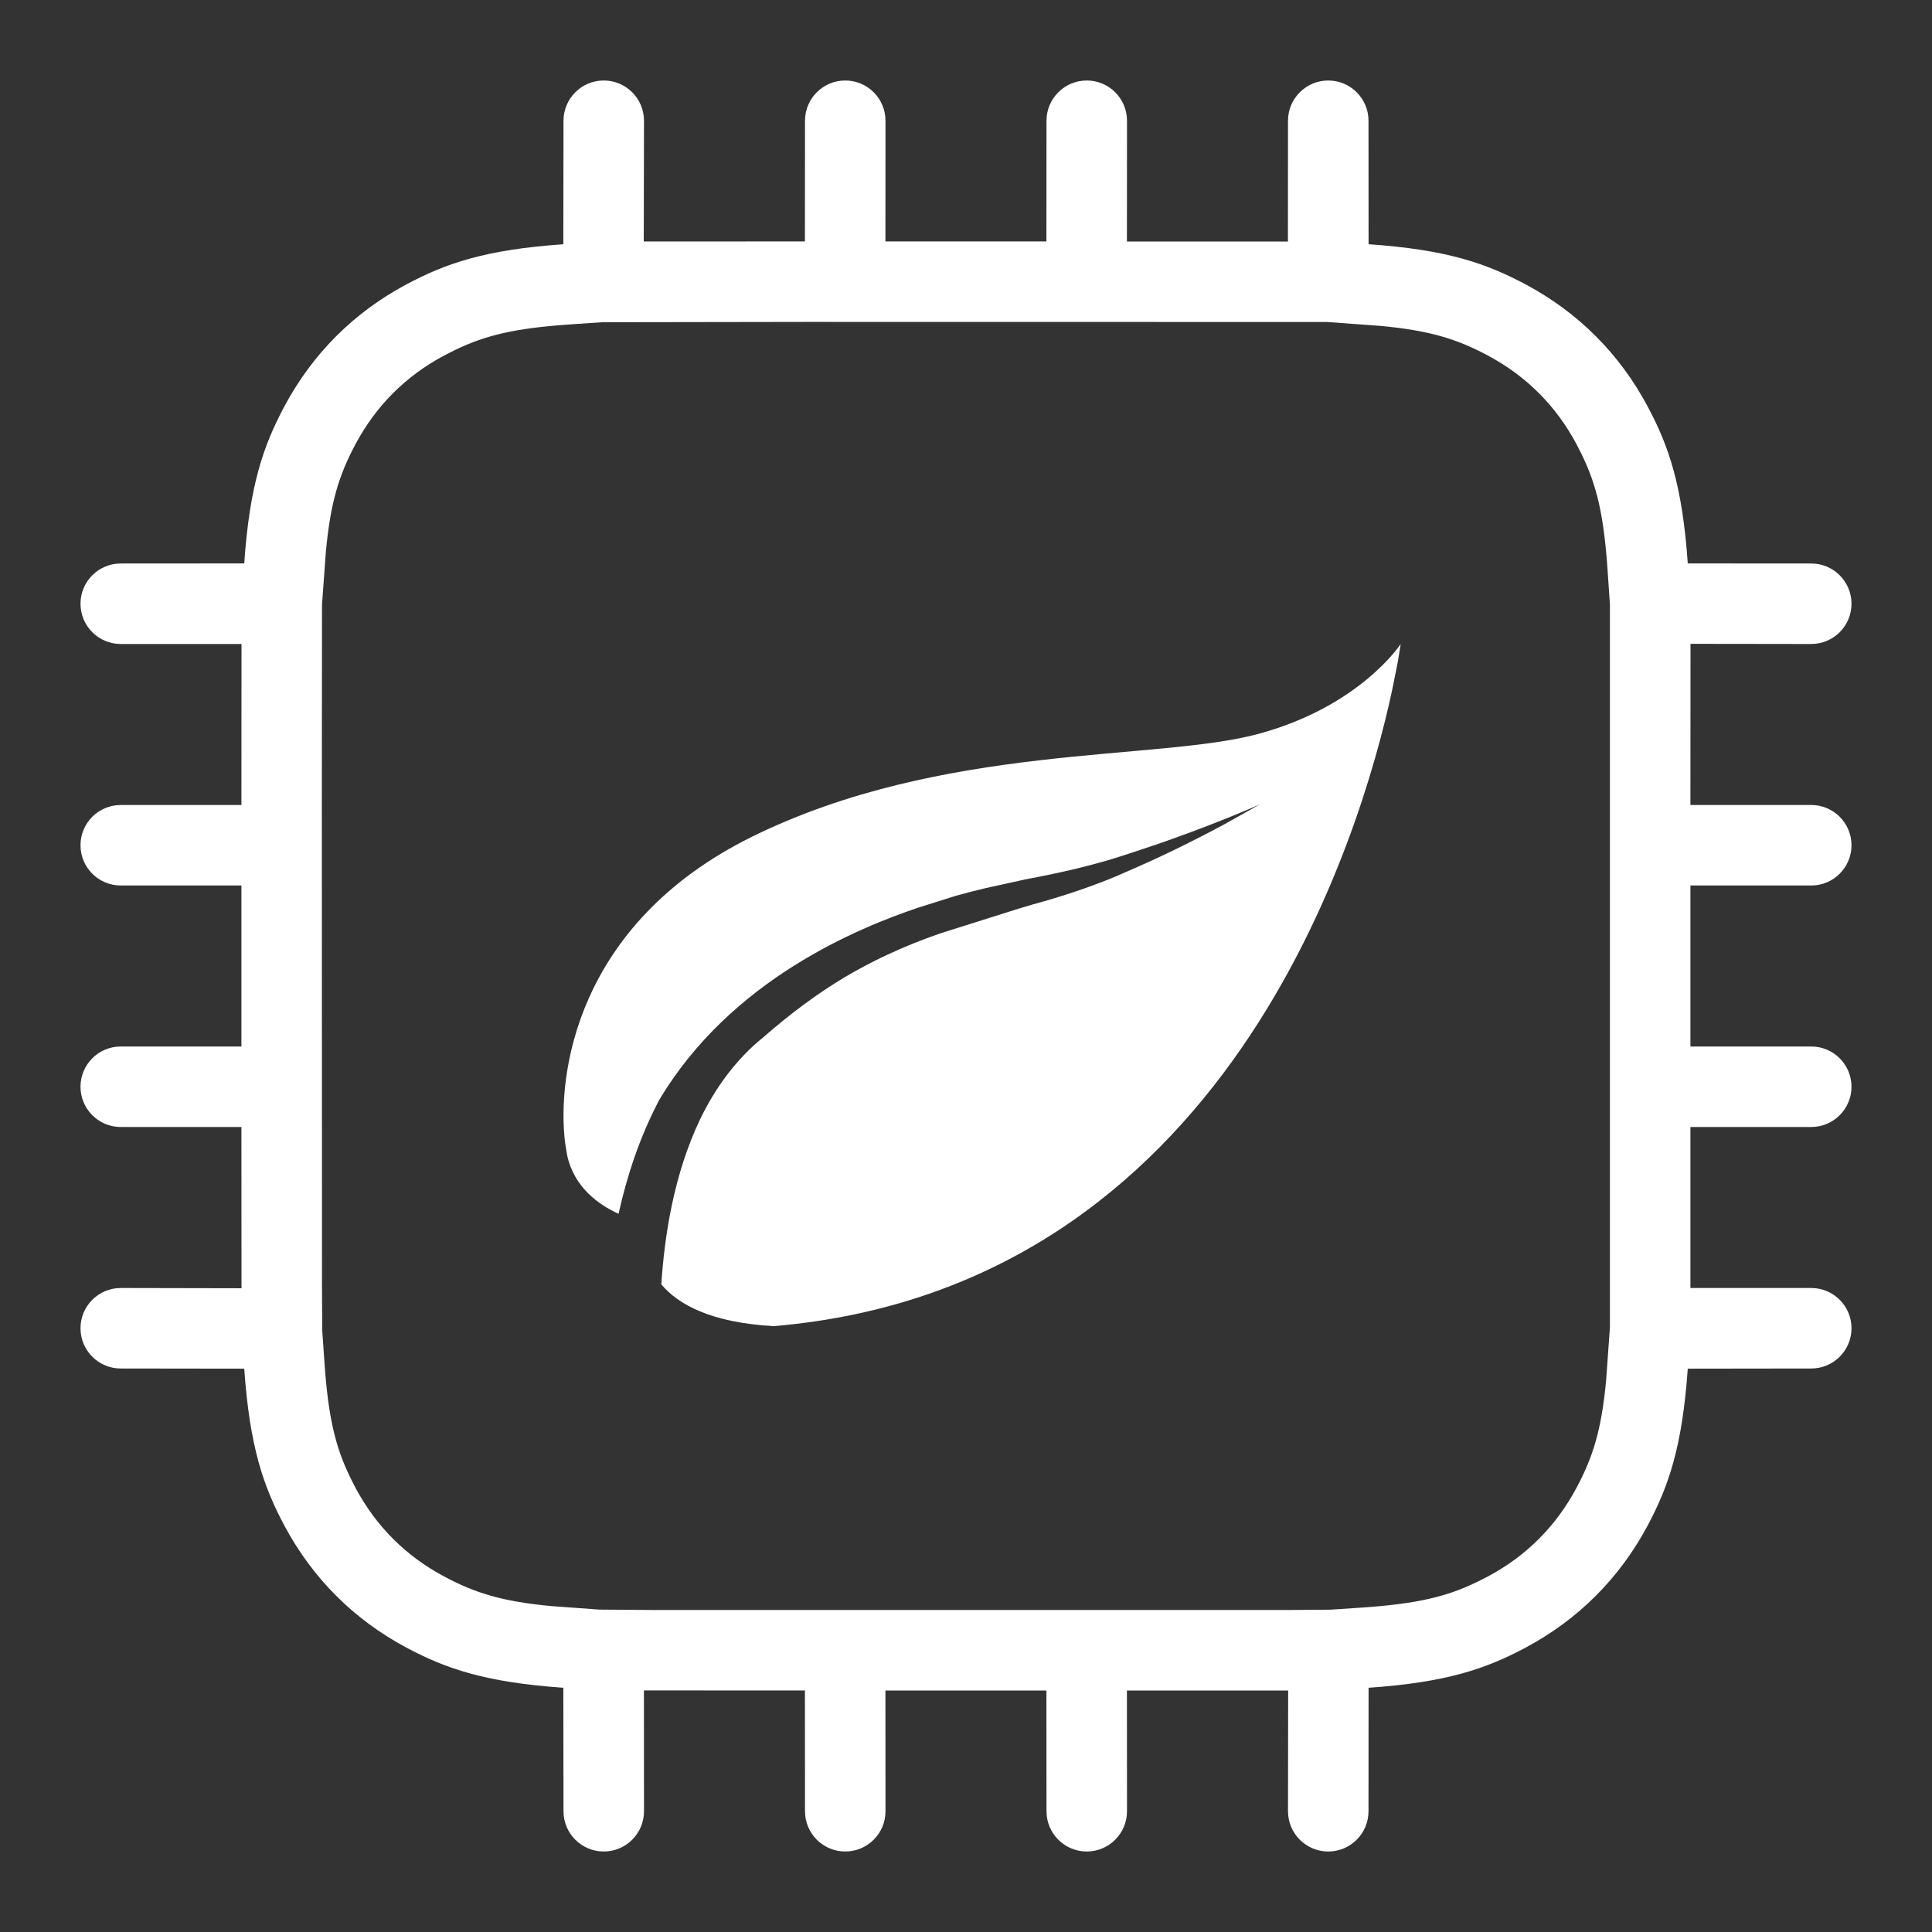 <?xml version="1.0" encoding="UTF-8"?>
<svg width="24px" height="24px" viewBox="0 0 24 24" version="1.1" xmlns="http://www.w3.org/2000/svg" xmlns:xlink="http://www.w3.org/1999/xlink">
    <rect x="0" y="0" width="24" height="24" fill="#333333" stroke="none"/>
    <title>status-energy-saving-mode</title>
    <g id="status-energy-saving-mode" stroke="none" stroke-width="1" fill="none" fill-rule="evenodd">
        <path d="M16.5,1 C16.776,1 17,1.224 17,1.5 L17.001,3.034 C17.975,3.101 18.463,3.272 18.954,3.534 C19.606,3.883 20.117,4.394 20.466,5.046 C20.728,5.537 20.899,6.025 20.966,6.999 L22.5,7 C22.776,7 23,7.224 23,7.5 C23,7.776 22.776,8 22.5,8 L21,7.998 L20.999,10 L22.5,10 C22.776,10 23,10.224 23,10.5 C23,10.776 22.776,11 22.5,11 L20.999,11 L20.999,13 L22.5,13 C22.776,13 23,13.224 23,13.5 C23,13.776 22.776,14 22.5,14 L20.999,14 L20.999,16 L22.5,16 C22.776,16 23,16.224 23,16.5 C23,16.776 22.776,17 22.5,17 L20.966,17.002 C20.898,17.975 20.728,18.463 20.466,18.954 C20.117,19.606 19.606,20.117 18.954,20.466 C18.463,20.728 17.975,20.899 17.001,20.966 L17,22.5 C17,22.776 16.776,23 16.5,23 C16.224,23 16,22.776 16,22.5 L16.002,21 L13.999,21 L14,22.5 C14,22.776 13.776,23 13.5,23 C13.224,23 13,22.776 13,22.5 L12.999,21 L10.999,21 L11,22.5 C11,22.776 10.776,23 10.5,23 C10.224,23 10,22.776 10,22.5 L9.999,21 L7.999,20.999 L8,22.5 C8,22.776 7.776,23 7.5,23 C7.224,23 7,22.776 7,22.5 L6.998,20.966 C6.025,20.898 5.537,20.728 5.046,20.466 C4.394,20.117 3.883,19.606 3.534,18.954 C3.272,18.463 3.102,17.975 3.034,17.002 L1.5,17 C1.224,17 1,16.776 1,16.5 C1,16.224 1.224,16 1.5,16 L3,16.003 L2.999,14 L1.5,14 C1.224,14 1,13.776 1,13.5 C1,13.224 1.224,13 1.5,13 L2.999,13 L2.999,11 L1.5,11 C1.224,11 1,10.776 1,10.5 C1,10.224 1.224,10 1.5,10 L2.999,10 L3,8 L1.5,8 C1.224,8 1,7.776 1,7.5 C1,7.224 1.224,7 1.5,7 L3.034,6.999 C3.101,6.025 3.272,5.537 3.534,5.046 C3.883,4.394 4.394,3.883 5.046,3.534 C5.537,3.272 6.025,3.102 6.998,3.034 L7,1.5 C7,1.224 7.224,1 7.5,1 C7.776,1 8,1.224 8,1.5 L7.997,3 L9.999,2.999 L10,1.5 C10,1.224 10.224,1 10.5,1 C10.776,1 11,1.224 11,1.5 L10.999,2.999 L12.999,2.999 L13,1.5 C13,1.224 13.224,1 13.5,1 C13.776,1 14,1.224 14,1.5 L13.999,3 L15.999,3 L16,1.5 C16,1.224 16.224,1 16.5,1 Z M16.487,4 L9.998,3.999 L7.472,4.003 L7.068,4.031 C6.394,4.078 6.028,4.165 5.646,4.351 L5.518,4.416 C5.04,4.671 4.671,5.04 4.416,5.518 C4.208,5.907 4.105,6.245 4.048,6.855 L4,7.512 L3.998,9.999 L4,15.997 L4.003,16.527 L4.031,16.932 C4.078,17.606 4.165,17.972 4.351,18.354 L4.416,18.482 C4.671,18.96 5.04,19.329 5.518,19.584 C5.907,19.792 6.245,19.895 6.854,19.952 L7.447,19.995 L8.128,20 L15.996,20 L16.525,19.996 L16.932,19.969 C17.606,19.922 17.972,19.835 18.354,19.649 L18.482,19.584 C18.96,19.329 19.329,18.96 19.584,18.482 C19.792,18.093 19.895,17.755 19.952,17.146 L19.999,16.489 L19.999,7.512 L19.969,7.068 C19.922,6.394 19.835,6.028 19.649,5.646 L19.584,5.518 C19.329,5.04 18.96,4.671 18.482,4.416 C18.093,4.208 17.755,4.105 17.145,4.048 L16.487,4 Z M17.4,8 L17.364,8.222 L17.294,8.572 C16.901,10.398 15.241,15.995 9.611,16.474 C8.832,16.43 8.425,16.205 8.215,15.955 C8.255,15.348 8.37,14.589 8.698,13.902 C8.887,13.509 9.152,13.151 9.478,12.889 C9.834,12.578 10.164,12.336 10.496,12.138 C10.988,11.847 11.434,11.679 11.702,11.588 L12.653,11.288 C12.707,11.272 12.763,11.255 12.82,11.238 C13.139,11.152 13.511,11.033 13.857,10.889 L14.111,10.778 C14.533,10.593 14.919,10.396 15.198,10.246 L15.651,9.992 C15.653,9.992 14.995,10.284 14.197,10.547 L14.036,10.6 C13.599,10.749 13.149,10.847 12.733,10.925 L12.246,11.032 C12.101,11.067 11.974,11.099 11.874,11.128 L11.419,11.271 C10.668,11.523 9.081,12.166 8.188,13.666 C7.941,14.136 7.785,14.622 7.684,15.078 C7.437,14.966 7.13,14.749 7.045,14.349 L7.02,14.197 C6.919,13.384 7.133,11.481 9.35,10.39 C11.72,9.227 14.366,9.459 15.631,9.117 C16.896,8.776 17.4,8 17.4,8 Z" id="形状" fill="#FFFFFF" fill-rule="nonzero"></path>
    </g>
</svg>